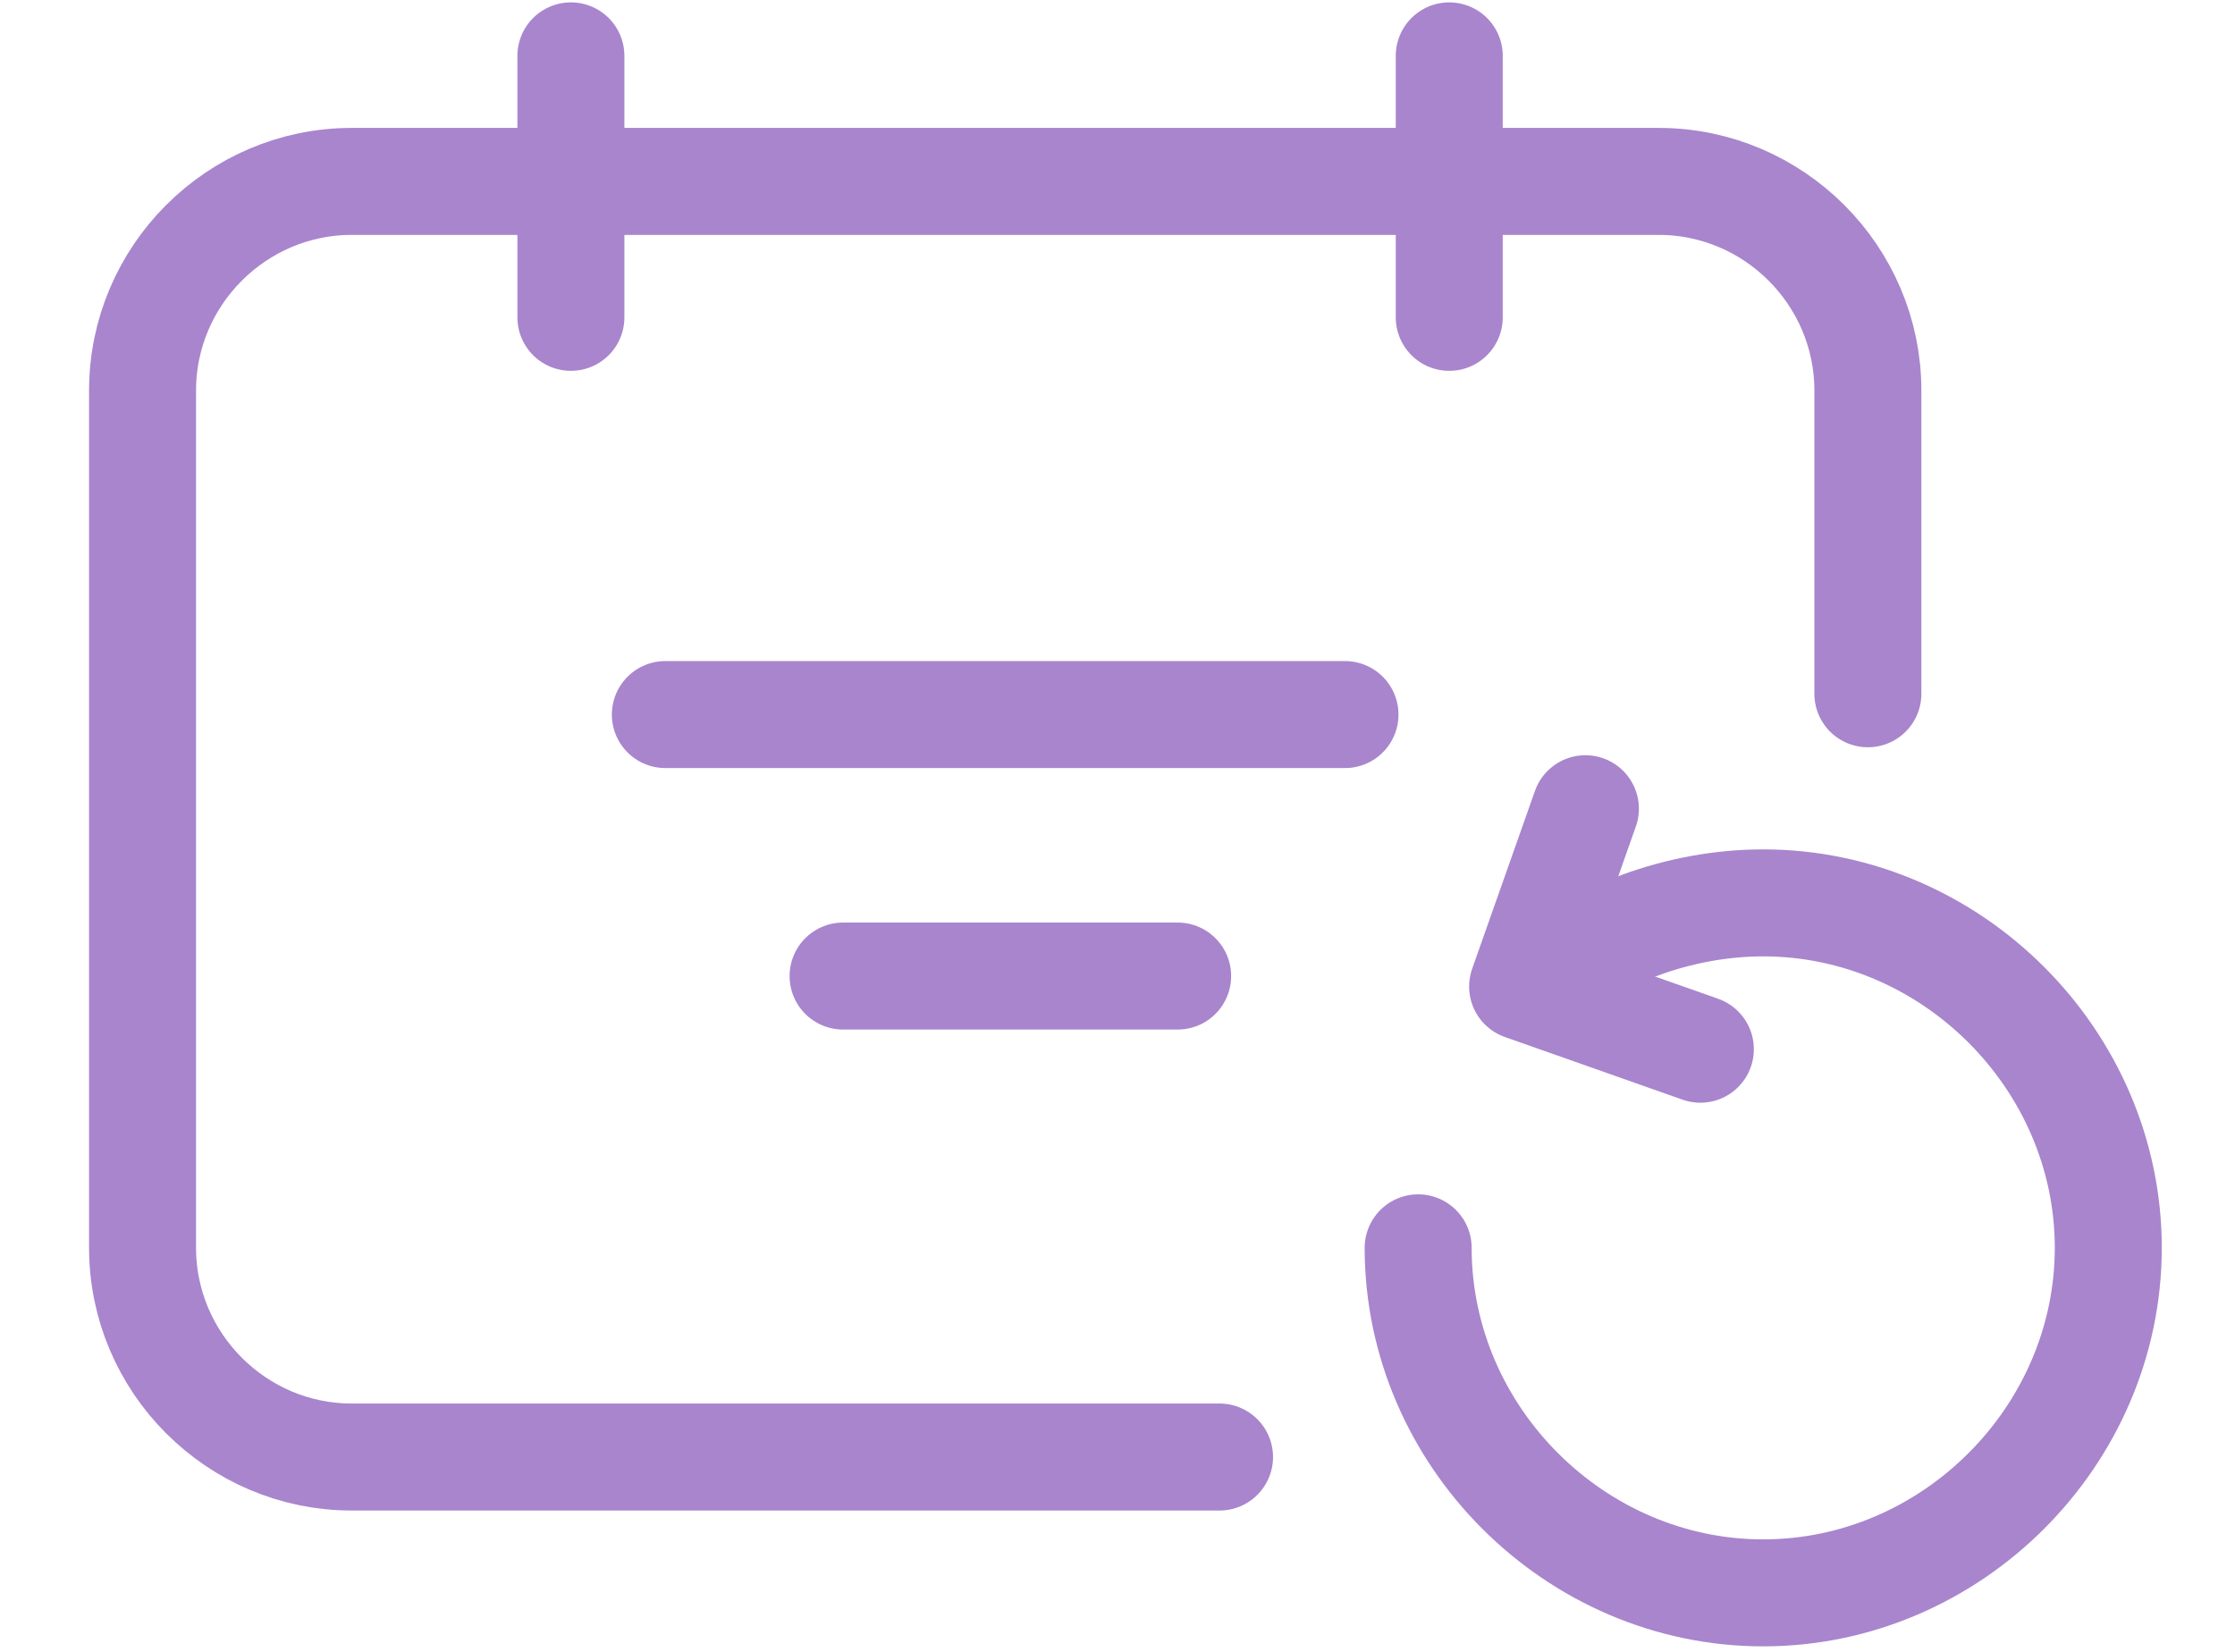 <svg width="23" height="17" viewBox="0 0 23 17" fill="none" xmlns="http://www.w3.org/2000/svg">
<path d="M12.55 14.995H3.619C2.436 14.995 1.467 14.026 1.467 12.842V4.019C1.467 2.835 2.436 1.867 3.619 1.867H17.07C18.253 1.867 19.222 2.835 19.222 4.019V7.14" stroke="#A885CD" stroke-width="1.101" stroke-miterlimit="10" stroke-linecap="round" stroke-linejoin="round"/>
<path d="M5.875 3.266V0.575" stroke="#A885CD" stroke-width="1.101" stroke-miterlimit="10" stroke-linecap="round" stroke-linejoin="round"/>
<path d="M14.914 3.266V0.575" stroke="#A885CD" stroke-width="1.101" stroke-miterlimit="10" stroke-linecap="round" stroke-linejoin="round"/>
<path d="M15.778 10.152C16.423 9.614 17.284 9.292 18.145 9.292C20.082 9.292 21.696 10.906 21.696 12.842C21.696 14.779 20.082 16.393 18.145 16.393C16.208 16.393 14.594 14.779 14.594 12.842" stroke="#A885CD" stroke-width="1.101" stroke-miterlimit="10" stroke-linecap="round" stroke-linejoin="round"/>
<path d="M17.498 10.798L15.669 10.153L16.315 8.323" stroke="#A885CD" stroke-width="1.101" stroke-miterlimit="10" stroke-linecap="round" stroke-linejoin="round"/>
<path d="M6.847 7.354H13.841" stroke="#A885CD" stroke-width="1.101" stroke-miterlimit="10" stroke-linecap="round" stroke-linejoin="round"/>
<path d="M8.676 10.045H12.119" stroke="#A885CD" stroke-width="1.101" stroke-miterlimit="10" stroke-linecap="round" stroke-linejoin="round"/>
</svg>
